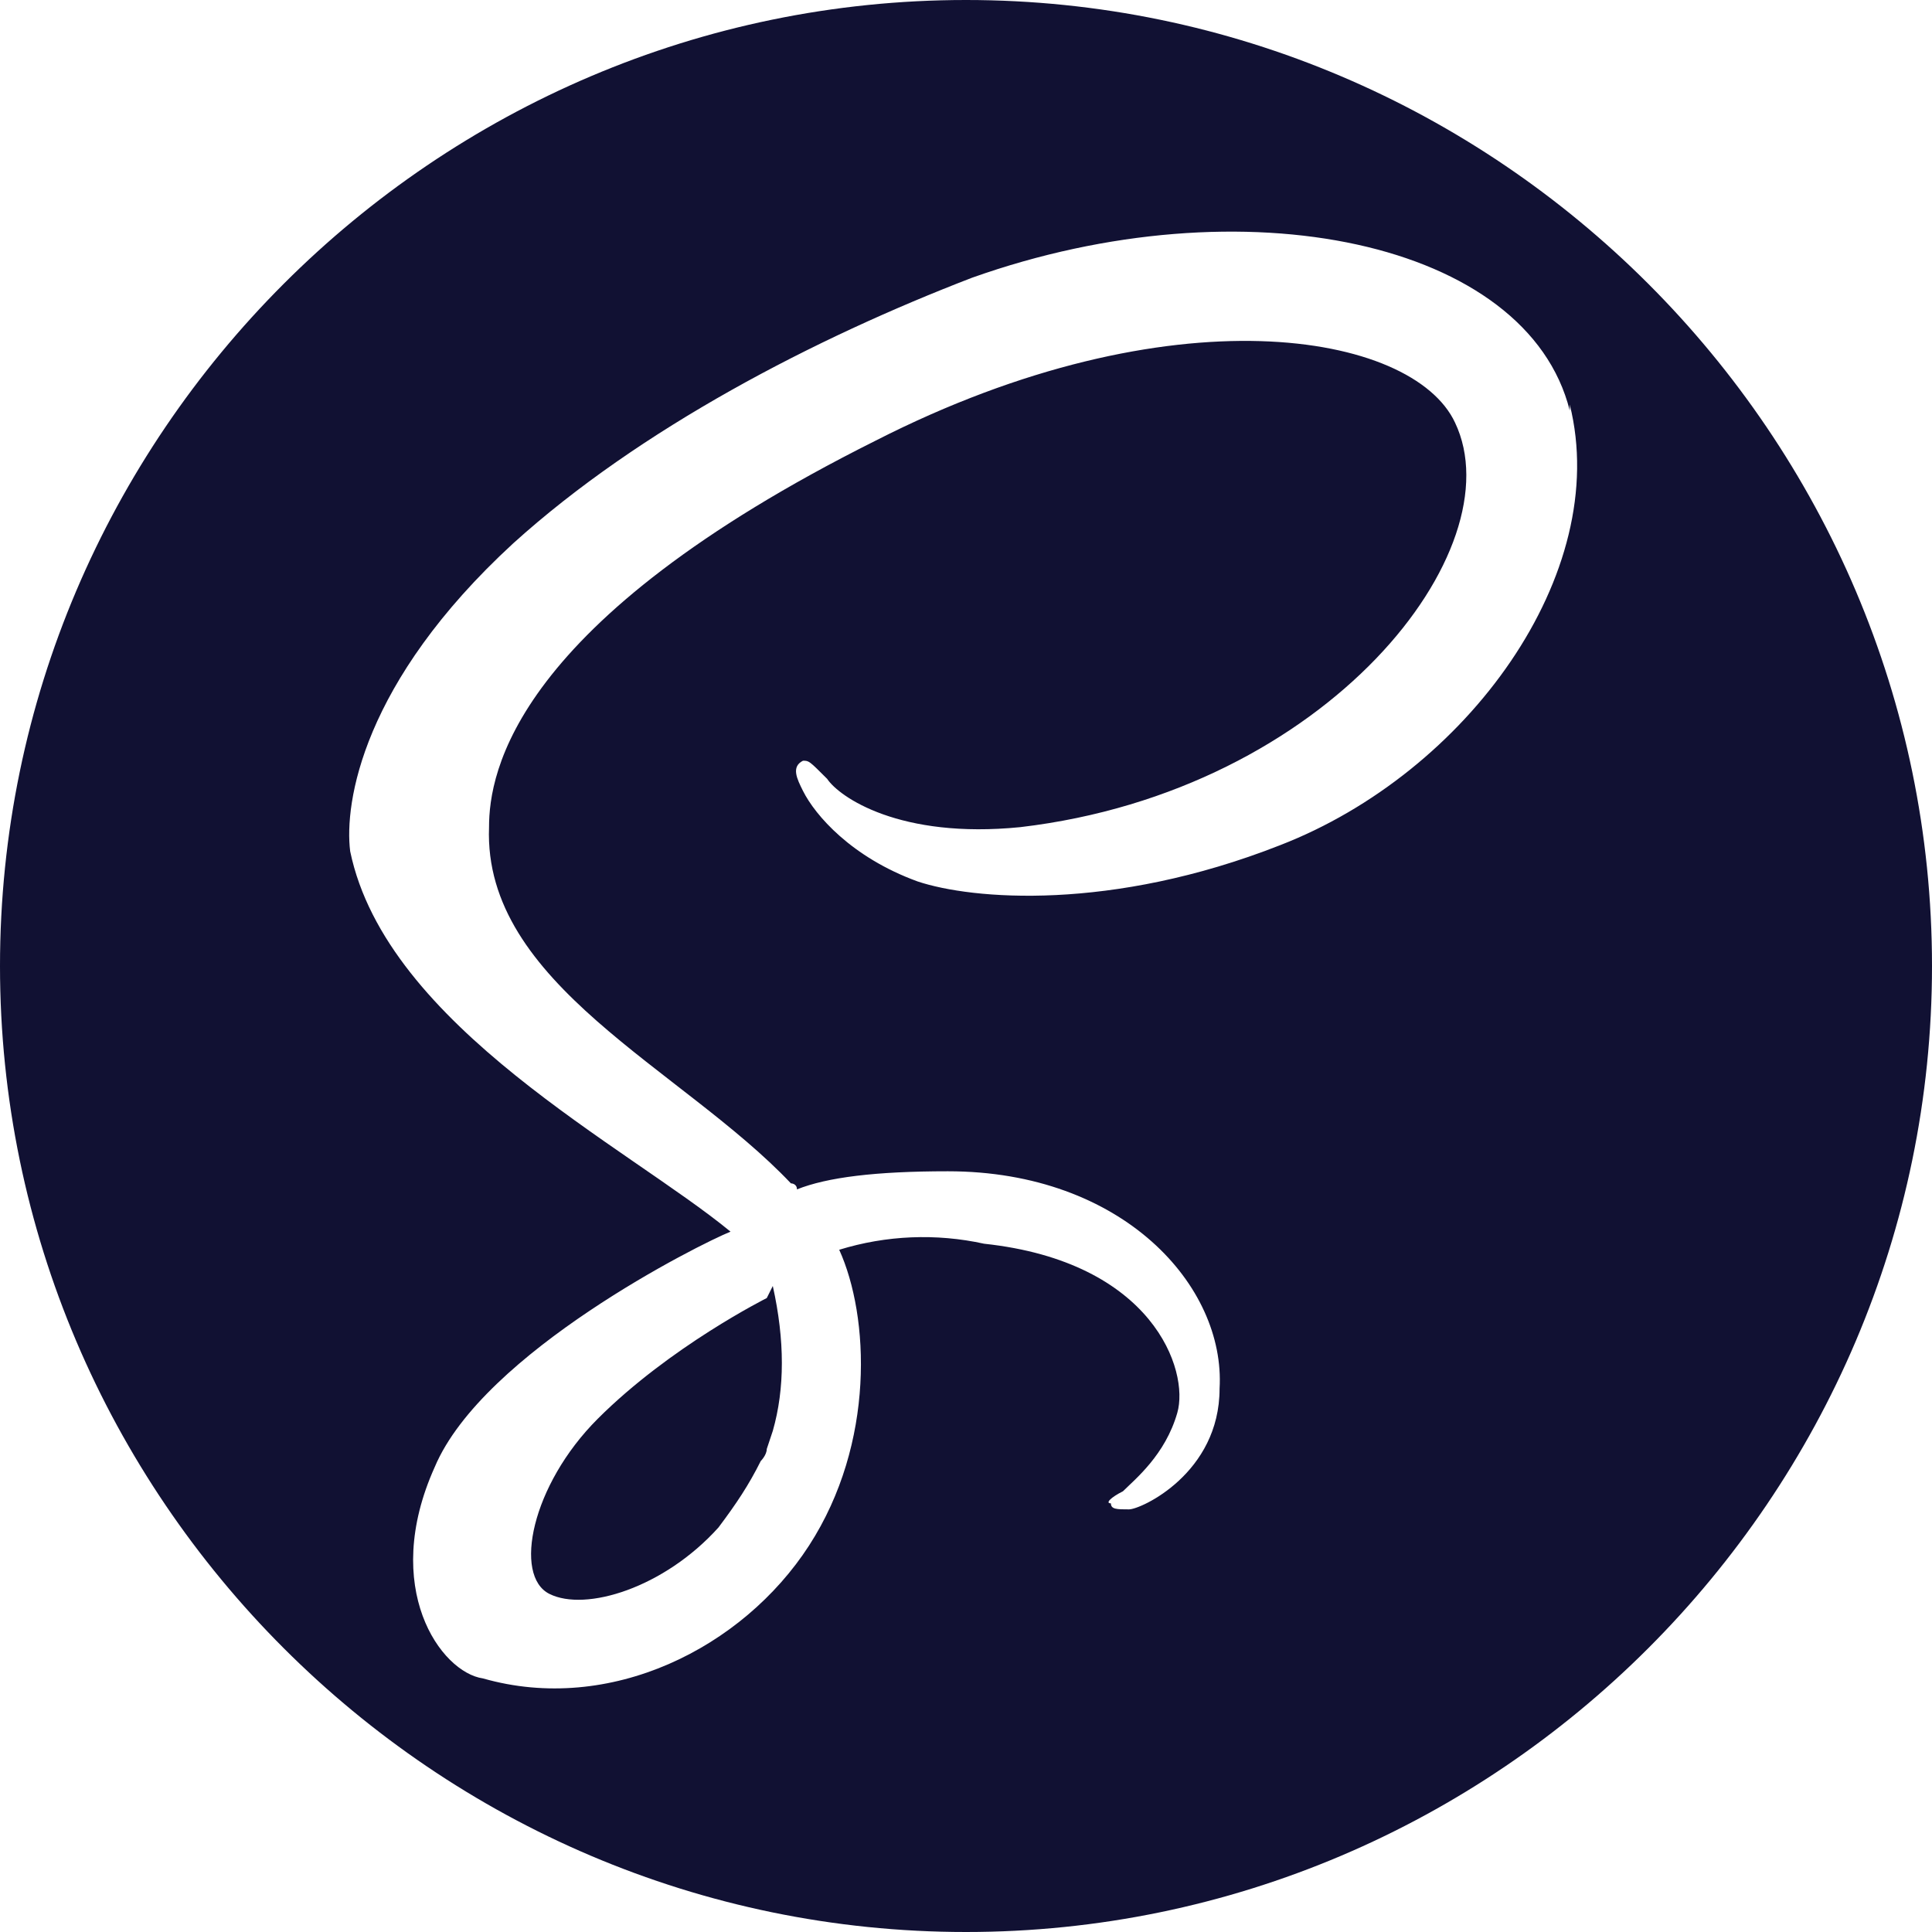 <svg width="48" height="48" viewBox="0 0 48 48" fill="none" xmlns="http://www.w3.org/2000/svg">
<path d="M24 0C37.2 0 48 10.8 48 24C48 37.2 37.2 48 24 48C10.8 48 0 37.2 0 24C0 10.8 10.8 0 24 0ZM19.2 31.95C19.5 33.3 19.5 34.5 19.2 35.55L19.05 36C19.05 36.15 18.9 36.3 18.9 36.3C18.6 36.9 18.3 37.35 17.85 37.95C16.5 39.45 14.55 40.05 13.65 39.6C12.75 39.15 13.2 36.9 14.85 35.25C16.65 33.45 19.05 32.25 19.05 32.25L19.2 31.95ZM39 10.2C37.95 6 30.9 4.5 24.15 6.9C20.25 8.4 15.9 10.65 12.75 13.5C9 16.95 8.55 19.95 8.7 21.15C9.6 25.5 15.6 28.5 18.15 30.6C17.4 30.9 12 33.6 10.8 36.45C9.45 39.45 10.95 41.55 12 41.7C15.15 42.6 18.45 40.95 20.1 38.4C21.75 35.85 21.6 32.7 20.85 31.05C22.017 30.69 23.257 30.638 24.45 30.9C28.65 31.35 29.55 34.05 29.25 35.1C28.95 36.15 28.2 36.75 27.9 37.05C27.6 37.2 27.45 37.35 27.6 37.35C27.6 37.5 27.75 37.5 28.05 37.5C28.35 37.5 30.3 36.6 30.3 34.5C30.45 31.95 27.9 29.1 23.55 29.1C21.75 29.1 20.55 29.25 19.8 29.55C19.8 29.4 19.65 29.4 19.65 29.4C16.95 26.55 12 24.45 12.15 20.55C12.15 19.2 12.75 15.45 21.75 10.95C29.1 7.2 35.1 8.25 36.15 10.5C37.65 13.65 33 19.65 25.35 20.55C22.35 20.85 20.85 19.8 20.55 19.35C20.1 18.9 20.1 18.9 19.95 18.9C19.65 19.05 19.8 19.35 19.95 19.65C20.25 20.25 21.15 21.3 22.8 21.9C24.15 22.35 27.6 22.65 31.8 21C36.45 19.2 40.05 14.25 39 10.05V10.2Z" fill="#111133"/>
</svg>
